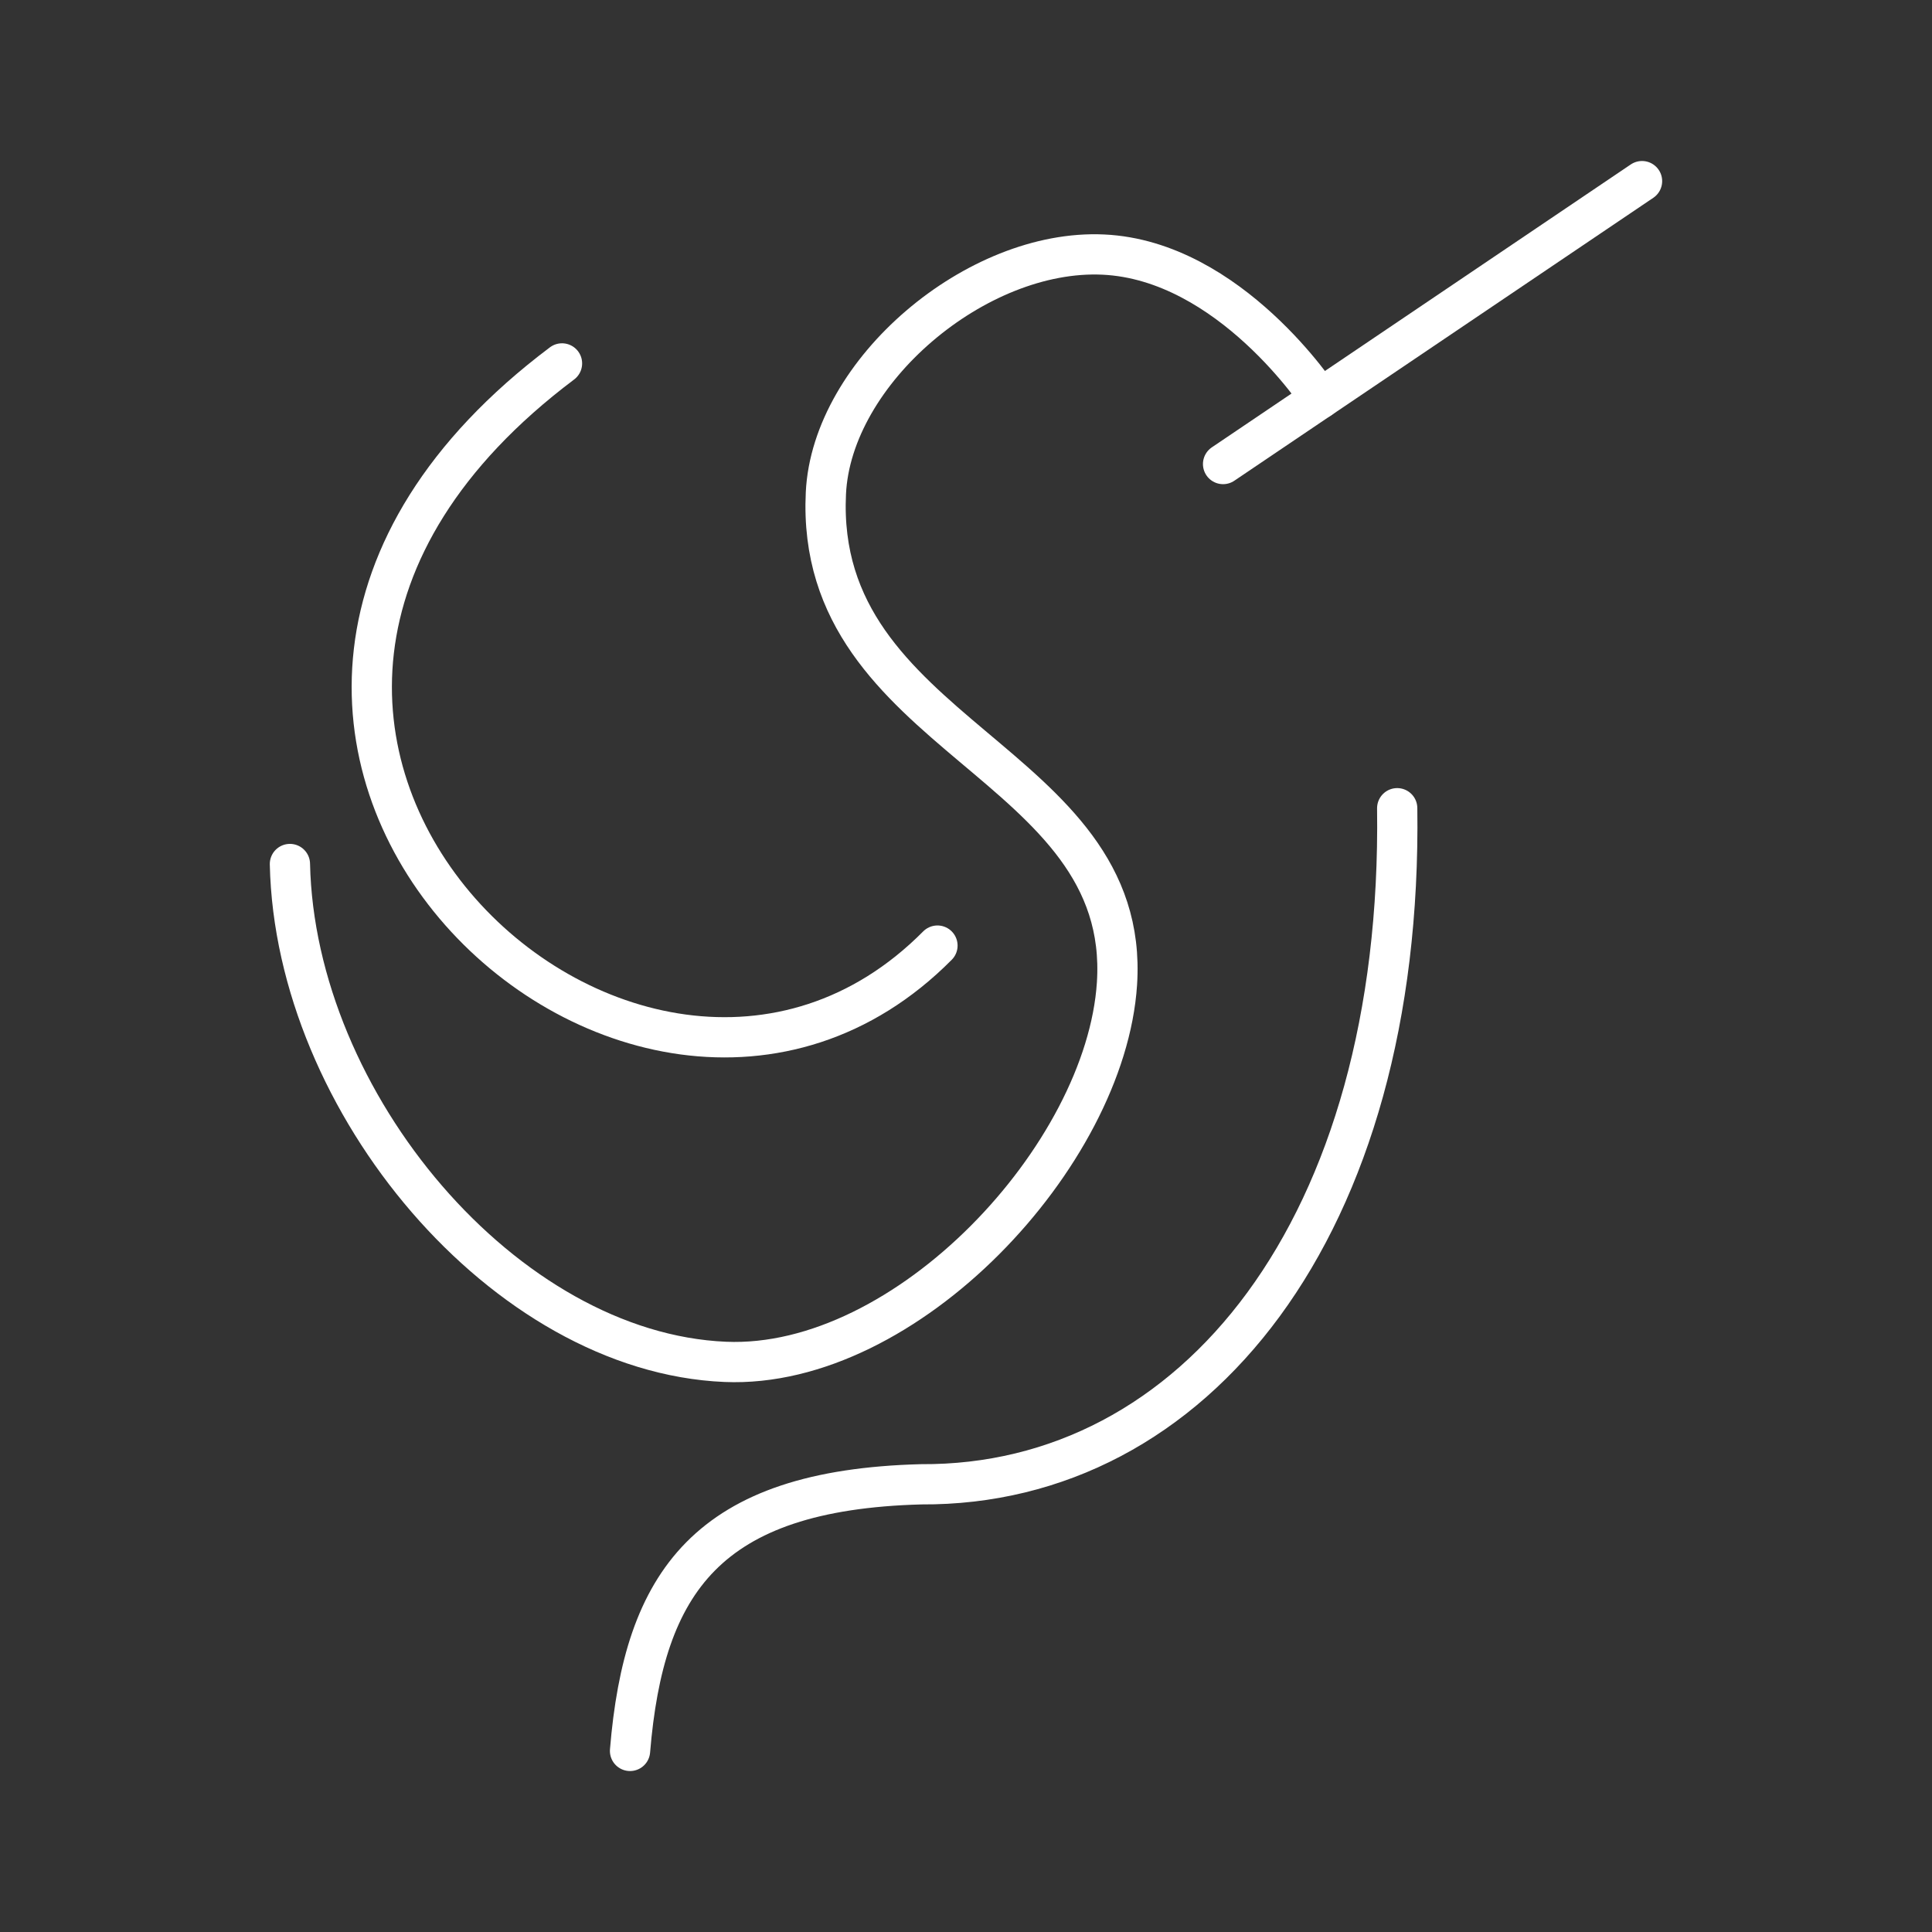 <?xml version="1.0" encoding="UTF-8"?><svg id="b" xmlns="http://www.w3.org/2000/svg" viewBox="0 0 48 48"><rect x="0" y="0" width="48" height="48" fill="#333333" stroke="none"/><defs><style>.g{fill:none;stroke:#fff;stroke-linecap:round;stroke-linejoin:round;}</style></defs><path id="c" class="g" d="m40.796,4.5l-10.409,7.029"/><path id="d" class="g" d="m32.797,9.902s-2.236-3.43-5.384-3.577c-3.148-.148-6.749,2.9-6.894,5.928-.291,6.081,7.595,6.63,7.232,12.187-.279,4.272-5.228,9.586-9.733,9.395-5.472-.232-10.688-6.435-10.815-12.369"/><path id="e" class="g" d="m34.713,20.08c.143,10.428-5.049,16.838-11.828,16.797-5.319.141-6.886,2.433-7.232,6.624"/><path id="f" class="g" d="m13.963,9.029c-12.028,9.044,1.812,22.041,9.328,14.464"/></svg>